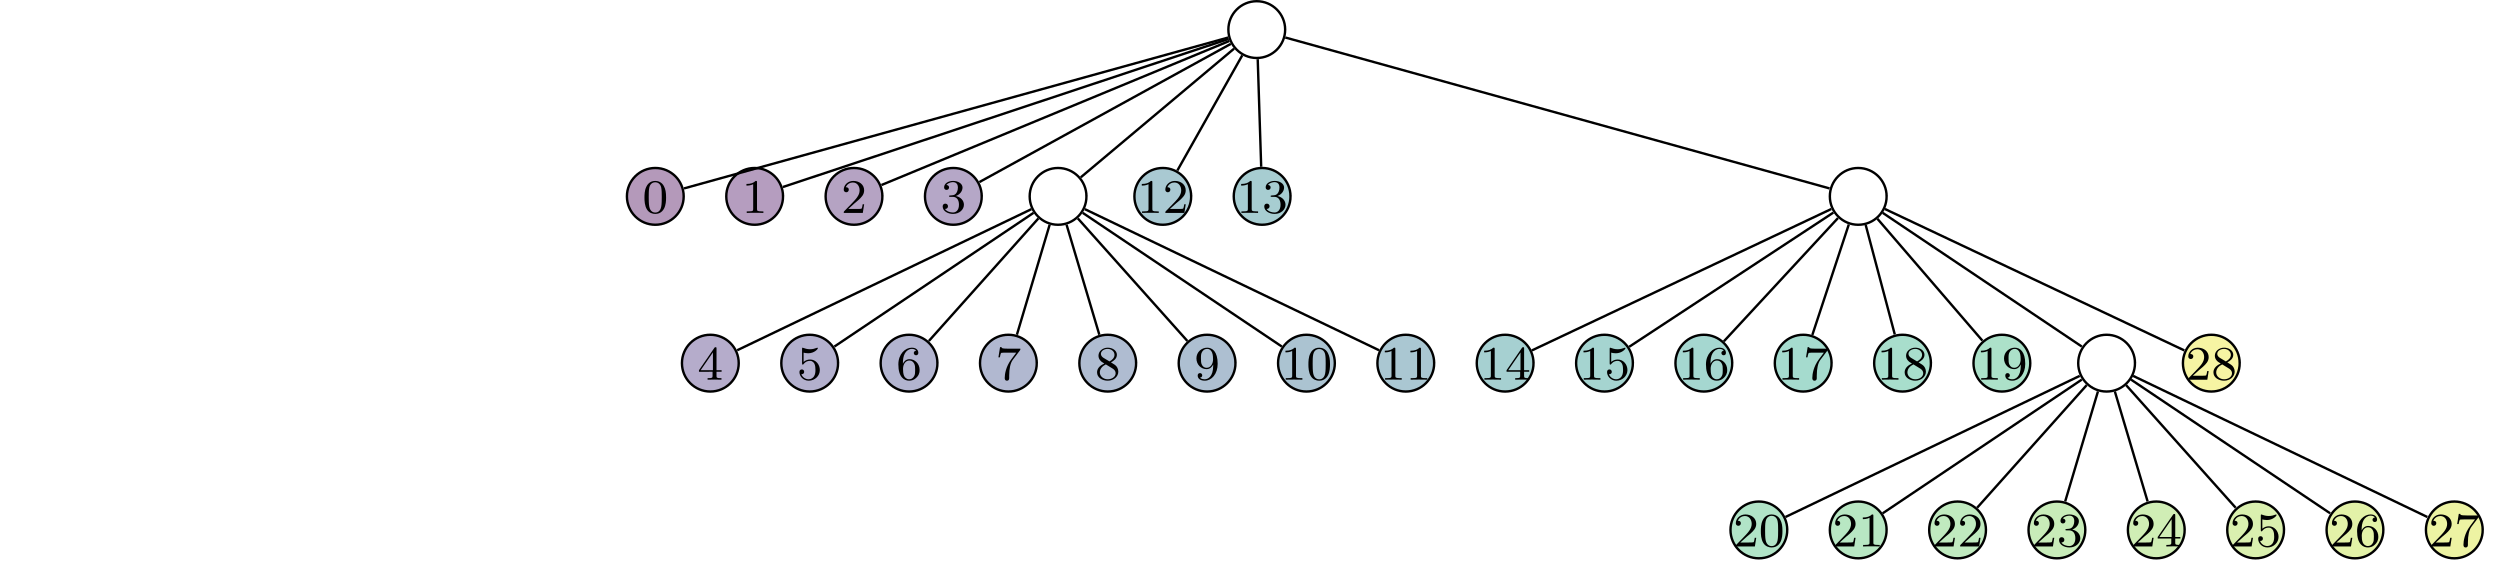 <?xml version="1.0" encoding="UTF-8" standalone="no"?>
<!-- Created with Inkscape (http://www.inkscape.org/) -->

<svg
   version="1.1"
   id="svg1"
   width="551.32"
   height="124.941"
   viewBox="0 0 551.32 124.941"
   xmlns="http://www.w3.org/2000/svg"
   xmlns:svg="http://www.w3.org/2000/svg">
  <defs
     id="defs1" />
  <g
     id="g1">
    <path
       id="path1"
       d="M 4.696,0 C 4.696,2.594 2.594,4.696 0,4.696 -2.594,4.696 -4.696,2.594 -4.696,0 c 0,-2.594 2.103,-4.696 4.696,-4.696 2.594,0 4.696,2.103 4.696,4.696 z"
       style="fill:none;stroke:#000000;stroke-width:0.399;stroke-linecap:butt;stroke-linejoin:miter;stroke-miterlimit:10;stroke-dasharray:none;stroke-opacity:1"
       transform="matrix(1.333,0,0,-1.333,277.152,6.527)" />
    <path
       id="path2"
       d="M 4.696,0 C 4.696,2.594 2.594,4.696 0,4.696 -2.594,4.696 -4.696,2.594 -4.696,0 c 0,-2.594 2.103,-4.696 4.696,-4.696 2.594,0 4.696,2.103 4.696,4.696 z"
       style="fill:#440154;fill-opacity:0.4;fill-rule:nonzero;stroke:#000000;stroke-width:0.399;stroke-linecap:butt;stroke-linejoin:miter;stroke-miterlimit:10;stroke-dasharray:none;stroke-opacity:1"
       transform="matrix(1.333,0,0,-1.333,144.513,43.305)" />
    <path
       id="path3"
       d="M 4.696,0 C 4.696,2.594 2.594,4.696 0,4.696 -2.594,4.696 -4.696,2.594 -4.696,0 c 0,-2.594 2.103,-4.696 4.696,-4.696 2.594,0 4.696,2.103 4.696,4.696 z"
       style="fill:#460c5f;fill-opacity:0.4;fill-rule:nonzero;stroke:#000000;stroke-width:0.399;stroke-linecap:butt;stroke-linejoin:miter;stroke-miterlimit:10;stroke-dasharray:none;stroke-opacity:1"
       transform="matrix(1.333,0,0,-1.333,166.423,43.305)" />
    <path
       id="path4"
       d="M 4.696,0 C 4.696,2.594 2.594,4.696 0,4.696 -2.594,4.696 -4.696,2.594 -4.696,0 c 0,-2.594 2.103,-4.696 4.696,-4.696 2.594,0 4.696,2.103 4.696,4.696 z"
       style="fill:#48196b;fill-opacity:0.4;fill-rule:nonzero;stroke:#000000;stroke-width:0.399;stroke-linecap:butt;stroke-linejoin:miter;stroke-miterlimit:10;stroke-dasharray:none;stroke-opacity:1"
       transform="matrix(1.333,0,0,-1.333,188.332,43.305)" />
    <path
       id="path5"
       d="M 4.696,0 C 4.696,2.594 2.594,4.696 0,4.696 -2.594,4.696 -4.696,2.594 -4.696,0 c 0,-2.594 2.103,-4.696 4.696,-4.696 2.594,0 4.696,2.103 4.696,4.696 z"
       style="fill:#472575;fill-opacity:0.4;fill-rule:nonzero;stroke:#000000;stroke-width:0.399;stroke-linecap:butt;stroke-linejoin:miter;stroke-miterlimit:10;stroke-dasharray:none;stroke-opacity:1"
       transform="matrix(1.333,0,0,-1.333,210.241,43.305)" />
    <path
       id="path6"
       d="M 4.696,0 C 4.696,2.594 2.594,4.696 0,4.696 -2.594,4.696 -4.696,2.594 -4.696,0 c 0,-2.594 2.103,-4.696 4.696,-4.696 2.594,0 4.696,2.103 4.696,4.696 z"
       style="fill:none;stroke:#000000;stroke-width:0.399;stroke-linecap:butt;stroke-linejoin:miter;stroke-miterlimit:10;stroke-dasharray:none;stroke-opacity:1"
       transform="matrix(1.333,0,0,-1.333,233.332,43.305)" />
    <path
       id="path7"
       d="M 4.696,0 C 4.696,2.594 2.594,4.696 0,4.696 -2.594,4.696 -4.696,2.594 -4.696,0 c 0,-2.594 2.103,-4.696 4.696,-4.696 2.594,0 4.696,2.103 4.696,4.696 z"
       style="fill:#46307d;fill-opacity:0.4;fill-rule:nonzero;stroke:#000000;stroke-width:0.399;stroke-linecap:butt;stroke-linejoin:miter;stroke-miterlimit:10;stroke-dasharray:none;stroke-opacity:1"
       transform="matrix(1.333,0,0,-1.333,156.649,80.085)" />
    <path
       id="path8"
       d="M 4.696,0 C 4.696,2.594 2.594,4.696 0,4.696 -2.594,4.696 -4.696,2.594 -4.696,0 c 0,-2.594 2.103,-4.696 4.696,-4.696 2.594,0 4.696,2.103 4.696,4.696 z"
       style="fill:#433b83;fill-opacity:0.4;fill-rule:nonzero;stroke:#000000;stroke-width:0.399;stroke-linecap:butt;stroke-linejoin:miter;stroke-miterlimit:10;stroke-dasharray:none;stroke-opacity:1"
       transform="matrix(1.333,0,0,-1.333,178.559,80.085)" />
    <path
       id="path9"
       d="M 4.696,0 C 4.696,2.594 2.594,4.696 0,4.696 -2.594,4.696 -4.696,2.594 -4.696,0 c 0,-2.594 2.103,-4.696 4.696,-4.696 2.594,0 4.696,2.103 4.696,4.696 z"
       style="fill:#404487;fill-opacity:0.4;fill-rule:nonzero;stroke:#000000;stroke-width:0.399;stroke-linecap:butt;stroke-linejoin:miter;stroke-miterlimit:10;stroke-dasharray:none;stroke-opacity:1"
       transform="matrix(1.333,0,0,-1.333,200.468,80.085)" />
    <path
       id="path10"
       d="M 4.696,0 C 4.696,2.594 2.594,4.696 0,4.696 -2.594,4.696 -4.696,2.594 -4.696,0 c 0,-2.594 2.103,-4.696 4.696,-4.696 2.594,0 4.696,2.103 4.696,4.696 z"
       style="fill:#3c4e8a;fill-opacity:0.4;fill-rule:nonzero;stroke:#000000;stroke-width:0.399;stroke-linecap:butt;stroke-linejoin:miter;stroke-miterlimit:10;stroke-dasharray:none;stroke-opacity:1"
       transform="matrix(1.333,0,0,-1.333,222.377,80.085)" />
    <path
       id="path11"
       d="M 4.696,0 C 4.696,2.594 2.594,4.696 0,4.696 -2.594,4.696 -4.696,2.594 -4.696,0 c 0,-2.594 2.103,-4.696 4.696,-4.696 2.594,0 4.696,2.103 4.696,4.696 z"
       style="fill:#37588c;fill-opacity:0.4;fill-rule:nonzero;stroke:#000000;stroke-width:0.399;stroke-linecap:butt;stroke-linejoin:miter;stroke-miterlimit:10;stroke-dasharray:none;stroke-opacity:1"
       transform="matrix(1.333,0,0,-1.333,244.287,80.085)" />
    <path
       id="path12"
       d="M 4.696,0 C 4.696,2.594 2.594,4.696 0,4.696 -2.594,4.696 -4.696,2.594 -4.696,0 c 0,-2.594 2.103,-4.696 4.696,-4.696 2.594,0 4.696,2.103 4.696,4.696 z"
       style="fill:#33618d;fill-opacity:0.4;fill-rule:nonzero;stroke:#000000;stroke-width:0.399;stroke-linecap:butt;stroke-linejoin:miter;stroke-miterlimit:10;stroke-dasharray:none;stroke-opacity:1"
       transform="matrix(1.333,0,0,-1.333,266.196,80.085)" />
    <path
       id="path13"
       d="M 4.696,0 C 4.696,2.594 2.594,4.696 0,4.696 -2.594,4.696 -4.696,2.594 -4.696,0 c 0,-2.594 2.103,-4.696 4.696,-4.696 2.594,0 4.696,2.103 4.696,4.696 z"
       style="fill:#2f6a8d;fill-opacity:0.4;fill-rule:nonzero;stroke:#000000;stroke-width:0.399;stroke-linecap:butt;stroke-linejoin:miter;stroke-miterlimit:10;stroke-dasharray:none;stroke-opacity:1"
       transform="matrix(1.333,0,0,-1.333,288.107,80.085)" />
    <path
       id="path14"
       d="M 4.696,0 C 4.696,2.594 2.594,4.696 0,4.696 -2.594,4.696 -4.696,2.594 -4.696,0 c 0,-2.594 2.103,-4.696 4.696,-4.696 2.594,0 4.696,2.103 4.696,4.696 z"
       style="fill:#2b738e;fill-opacity:0.4;fill-rule:nonzero;stroke:#000000;stroke-width:0.399;stroke-linecap:butt;stroke-linejoin:miter;stroke-miterlimit:10;stroke-dasharray:none;stroke-opacity:1"
       transform="matrix(1.333,0,0,-1.333,310.016,80.085)" />
    <path
       id="path15"
       d="M 4.696,0 C 4.696,2.594 2.594,4.696 0,4.696 -2.594,4.696 -4.696,2.594 -4.696,0 c 0,-2.594 2.103,-4.696 4.696,-4.696 2.594,0 4.696,2.103 4.696,4.696 z"
       style="fill:#287a8e;fill-opacity:0.4;fill-rule:nonzero;stroke:#000000;stroke-width:0.399;stroke-linecap:butt;stroke-linejoin:miter;stroke-miterlimit:10;stroke-dasharray:none;stroke-opacity:1"
       transform="matrix(1.333,0,0,-1.333,256.427,43.305)" />
    <path
       id="path16"
       d="M 4.696,0 C 4.696,2.594 2.594,4.696 0,4.696 -2.594,4.696 -4.696,2.594 -4.696,0 c 0,-2.594 2.103,-4.696 4.696,-4.696 2.594,0 4.696,2.103 4.696,4.696 z"
       style="fill:#25838d;fill-opacity:0.4;fill-rule:nonzero;stroke:#000000;stroke-width:0.399;stroke-linecap:butt;stroke-linejoin:miter;stroke-miterlimit:10;stroke-dasharray:none;stroke-opacity:1"
       transform="matrix(1.333,0,0,-1.333,278.336,43.305)" />
    <path
       id="path17"
       d="M 4.696,0 C 4.696,2.594 2.594,4.696 0,4.696 -2.594,4.696 -4.696,2.594 -4.696,0 c 0,-2.594 2.103,-4.696 4.696,-4.696 2.594,0 4.696,2.103 4.696,4.696 z"
       style="fill:none;stroke:#000000;stroke-width:0.399;stroke-linecap:butt;stroke-linejoin:miter;stroke-miterlimit:10;stroke-dasharray:none;stroke-opacity:1"
       transform="matrix(1.333,0,0,-1.333,409.792,43.305)" />
    <path
       id="path18"
       d="M 4.696,0 C 4.696,2.594 2.594,4.696 0,4.696 -2.594,4.696 -4.696,2.594 -4.696,0 c 0,-2.594 2.103,-4.696 4.696,-4.696 2.594,0 4.696,2.103 4.696,4.696 z"
       style="fill:#228b8d;fill-opacity:0.4;fill-rule:nonzero;stroke:#000000;stroke-width:0.399;stroke-linecap:butt;stroke-linejoin:miter;stroke-miterlimit:10;stroke-dasharray:none;stroke-opacity:1"
       transform="matrix(1.333,0,0,-1.333,331.925,80.085)" />
    <path
       id="path19"
       d="M 4.696,0 C 4.696,2.594 2.594,4.696 0,4.696 -2.594,4.696 -4.696,2.594 -4.696,0 c 0,-2.594 2.103,-4.696 4.696,-4.696 2.594,0 4.696,2.103 4.696,4.696 z"
       style="fill:#1f948b;fill-opacity:0.4;fill-rule:nonzero;stroke:#000000;stroke-width:0.399;stroke-linecap:butt;stroke-linejoin:miter;stroke-miterlimit:10;stroke-dasharray:none;stroke-opacity:1"
       transform="matrix(1.333,0,0,-1.333,353.835,80.085)" />
    <path
       id="path20"
       d="M 4.696,0 C 4.696,2.594 2.594,4.696 0,4.696 -2.594,4.696 -4.696,2.594 -4.696,0 c 0,-2.594 2.103,-4.696 4.696,-4.696 2.594,0 4.696,2.103 4.696,4.696 z"
       style="fill:#1e9c89;fill-opacity:0.4;fill-rule:nonzero;stroke:#000000;stroke-width:0.399;stroke-linecap:butt;stroke-linejoin:miter;stroke-miterlimit:10;stroke-dasharray:none;stroke-opacity:1"
       transform="matrix(1.333,0,0,-1.333,375.744,80.085)" />
    <path
       id="path21"
       d="M 4.696,0 C 4.696,2.594 2.594,4.696 0,4.696 -2.594,4.696 -4.696,2.594 -4.696,0 c 0,-2.594 2.103,-4.696 4.696,-4.696 2.594,0 4.696,2.103 4.696,4.696 z"
       style="fill:#20a585;fill-opacity:0.4;fill-rule:nonzero;stroke:#000000;stroke-width:0.399;stroke-linecap:butt;stroke-linejoin:miter;stroke-miterlimit:10;stroke-dasharray:none;stroke-opacity:1"
       transform="matrix(1.333,0,0,-1.333,397.653,80.085)" />
    <path
       id="path22"
       d="M 4.696,0 C 4.696,2.594 2.594,4.696 0,4.696 -2.594,4.696 -4.696,2.594 -4.696,0 c 0,-2.594 2.103,-4.696 4.696,-4.696 2.594,0 4.696,2.103 4.696,4.696 z"
       style="fill:#26ac81;fill-opacity:0.4;fill-rule:nonzero;stroke:#000000;stroke-width:0.399;stroke-linecap:butt;stroke-linejoin:miter;stroke-miterlimit:10;stroke-dasharray:none;stroke-opacity:1"
       transform="matrix(1.333,0,0,-1.333,419.563,80.085)" />
    <path
       id="path23"
       d="M 4.696,0 C 4.696,2.594 2.594,4.696 0,4.696 -2.594,4.696 -4.696,2.594 -4.696,0 c 0,-2.594 2.103,-4.696 4.696,-4.696 2.594,0 4.696,2.103 4.696,4.696 z"
       style="fill:#30b47a;fill-opacity:0.4;fill-rule:nonzero;stroke:#000000;stroke-width:0.399;stroke-linecap:butt;stroke-linejoin:miter;stroke-miterlimit:10;stroke-dasharray:none;stroke-opacity:1"
       transform="matrix(1.333,0,0,-1.333,441.472,80.085)" />
    <path
       id="path24"
       d="M 4.696,0 C 4.696,2.594 2.594,4.696 0,4.696 -2.594,4.696 -4.696,2.594 -4.696,0 c 0,-2.594 2.103,-4.696 4.696,-4.696 2.594,0 4.696,2.103 4.696,4.696 z"
       style="fill:none;stroke:#000000;stroke-width:0.399;stroke-linecap:butt;stroke-linejoin:miter;stroke-miterlimit:10;stroke-dasharray:none;stroke-opacity:1"
       transform="matrix(1.333,0,0,-1.333,464.564,80.085)" />
    <path
       id="path25"
       d="M 4.696,0 C 4.696,2.594 2.594,4.696 0,4.696 -2.594,4.696 -4.696,2.594 -4.696,0 c 0,-2.594 2.103,-4.696 4.696,-4.696 2.594,0 4.696,2.103 4.696,4.696 z"
       style="fill:#3ebc73;fill-opacity:0.4;fill-rule:nonzero;stroke:#000000;stroke-width:0.399;stroke-linecap:butt;stroke-linejoin:miter;stroke-miterlimit:10;stroke-dasharray:none;stroke-opacity:1"
       transform="matrix(1.333,0,0,-1.333,387.88,116.864)" />
    <path
       id="path26"
       d="M 4.696,0 C 4.696,2.594 2.594,4.696 0,4.696 -2.594,4.696 -4.696,2.594 -4.696,0 c 0,-2.594 2.103,-4.696 4.696,-4.696 2.594,0 4.696,2.103 4.696,4.696 z"
       style="fill:#4fc369;fill-opacity:0.4;fill-rule:nonzero;stroke:#000000;stroke-width:0.399;stroke-linecap:butt;stroke-linejoin:miter;stroke-miterlimit:10;stroke-dasharray:none;stroke-opacity:1"
       transform="matrix(1.333,0,0,-1.333,409.789,116.864)" />
    <path
       id="path27"
       d="M 4.696,0 C 4.696,2.594 2.594,4.696 0,4.696 -2.594,4.696 -4.696,2.594 -4.696,0 c 0,-2.594 2.103,-4.696 4.696,-4.696 2.594,0 4.696,2.103 4.696,4.696 z"
       style="fill:#62ca5f;fill-opacity:0.4;fill-rule:nonzero;stroke:#000000;stroke-width:0.399;stroke-linecap:butt;stroke-linejoin:miter;stroke-miterlimit:10;stroke-dasharray:none;stroke-opacity:1"
       transform="matrix(1.333,0,0,-1.333,431.699,116.864)" />
    <path
       id="path28"
       d="M 4.696,0 C 4.696,2.594 2.594,4.696 0,4.696 -2.594,4.696 -4.696,2.594 -4.696,0 c 0,-2.594 2.103,-4.696 4.696,-4.696 2.594,0 4.696,2.103 4.696,4.696 z"
       style="fill:#77d052;fill-opacity:0.4;fill-rule:nonzero;stroke:#000000;stroke-width:0.399;stroke-linecap:butt;stroke-linejoin:miter;stroke-miterlimit:10;stroke-dasharray:none;stroke-opacity:1"
       transform="matrix(1.333,0,0,-1.333,453.608,116.864)" />
    <path
       id="path29"
       d="M 4.696,0 C 4.696,2.594 2.594,4.696 0,4.696 -2.594,4.696 -4.696,2.594 -4.696,0 c 0,-2.594 2.103,-4.696 4.696,-4.696 2.594,0 4.696,2.103 4.696,4.696 z"
       style="fill:#8bd546;fill-opacity:0.4;fill-rule:nonzero;stroke:#000000;stroke-width:0.399;stroke-linecap:butt;stroke-linejoin:miter;stroke-miterlimit:10;stroke-dasharray:none;stroke-opacity:1"
       transform="matrix(1.333,0,0,-1.333,475.519,116.864)" />
    <path
       id="path30"
       d="M 4.696,0 C 4.696,2.594 2.594,4.696 0,4.696 -2.594,4.696 -4.696,2.594 -4.696,0 c 0,-2.594 2.103,-4.696 4.696,-4.696 2.594,0 4.696,2.103 4.696,4.696 z"
       style="fill:#a2da37;fill-opacity:0.4;fill-rule:nonzero;stroke:#000000;stroke-width:0.399;stroke-linecap:butt;stroke-linejoin:miter;stroke-miterlimit:10;stroke-dasharray:none;stroke-opacity:1"
       transform="matrix(1.333,0,0,-1.333,497.428,116.864)" />
    <path
       id="path31"
       d="M 4.696,0 C 4.696,2.594 2.594,4.696 0,4.696 -2.594,4.696 -4.696,2.594 -4.696,0 c 0,-2.594 2.103,-4.696 4.696,-4.696 2.594,0 4.696,2.103 4.696,4.696 z"
       style="fill:#bade27;fill-opacity:0.4;fill-rule:nonzero;stroke:#000000;stroke-width:0.399;stroke-linecap:butt;stroke-linejoin:miter;stroke-miterlimit:10;stroke-dasharray:none;stroke-opacity:1"
       transform="matrix(1.333,0,0,-1.333,519.337,116.864)" />
    <path
       id="path32"
       d="M 4.696,0 C 4.696,2.594 2.594,4.696 0,4.696 -2.594,4.696 -4.696,2.594 -4.696,0 c 0,-2.594 2.103,-4.696 4.696,-4.696 2.594,0 4.696,2.103 4.696,4.696 z"
       style="fill:#d2e11b;fill-opacity:0.4;fill-rule:nonzero;stroke:#000000;stroke-width:0.399;stroke-linecap:butt;stroke-linejoin:miter;stroke-miterlimit:10;stroke-dasharray:none;stroke-opacity:1"
       transform="matrix(1.333,0,0,-1.333,541.247,116.864)" />
    <path
       id="path33"
       d="M 4.696,0 C 4.696,2.594 2.594,4.696 0,4.696 -2.594,4.696 -4.696,2.594 -4.696,0 c 0,-2.594 2.103,-4.696 4.696,-4.696 2.594,0 4.696,2.103 4.696,4.696 z"
       style="fill:#e9e419;fill-opacity:0.4;fill-rule:nonzero;stroke:#000000;stroke-width:0.399;stroke-linecap:butt;stroke-linejoin:miter;stroke-miterlimit:10;stroke-dasharray:none;stroke-opacity:1"
       transform="matrix(1.333,0,0,-1.333,487.657,80.085)" />
    <path
       id="path34"
       d="M -4.717,-1.308 -94.763,-26.277"
       style="fill:none;stroke:#000000;stroke-width:0.399;stroke-linecap:butt;stroke-linejoin:miter;stroke-miterlimit:10;stroke-dasharray:none;stroke-opacity:1"
       transform="matrix(1.333,0,0,-1.333,277.152,6.527)" />
    <path
       id="path35"
       d="M -4.646,-1.543 -78.403,-26.042"
       style="fill:none;stroke:#000000;stroke-width:0.399;stroke-linecap:butt;stroke-linejoin:miter;stroke-miterlimit:10;stroke-dasharray:none;stroke-opacity:1"
       transform="matrix(1.333,0,0,-1.333,277.152,6.527)" />
    <path
       id="path36"
       d="M -4.523,-1.873 -62.093,-25.712"
       style="fill:none;stroke:#000000;stroke-width:0.399;stroke-linecap:butt;stroke-linejoin:miter;stroke-miterlimit:10;stroke-dasharray:none;stroke-opacity:1"
       transform="matrix(1.333,0,0,-1.333,277.152,6.527)" />
    <path
       id="path37"
       d="M -4.29,-2.358 -45.894,-25.227"
       style="fill:none;stroke:#000000;stroke-width:0.399;stroke-linecap:butt;stroke-linejoin:miter;stroke-miterlimit:10;stroke-dasharray:none;stroke-opacity:1"
       transform="matrix(1.333,0,0,-1.333,277.152,6.527)" />
    <path
       id="path38"
       d="M -3.75,-3.147 -29.115,-24.437"
       style="fill:none;stroke:#000000;stroke-width:0.399;stroke-linecap:butt;stroke-linejoin:miter;stroke-miterlimit:10;stroke-dasharray:none;stroke-opacity:1"
       transform="matrix(1.333,0,0,-1.333,277.152,6.527)" />
    <path
       id="path39"
       d="M -37.279,-29.702 -85.964,-53.052"
       style="fill:none;stroke:#000000;stroke-width:0.399;stroke-linecap:butt;stroke-linejoin:miter;stroke-miterlimit:10;stroke-dasharray:none;stroke-opacity:1"
       transform="matrix(1.333,0,0,-1.333,277.152,6.527)" />
    <path
       id="path40"
       d="M -36.929,-30.314 -69.882,-52.44"
       style="fill:none;stroke:#000000;stroke-width:0.399;stroke-linecap:butt;stroke-linejoin:miter;stroke-miterlimit:10;stroke-dasharray:none;stroke-opacity:1"
       transform="matrix(1.333,0,0,-1.333,277.152,6.527)" />
    <path
       id="path41"
       d="M -36.127,-31.235 -54.252,-51.519"
       style="fill:none;stroke:#000000;stroke-width:0.399;stroke-linecap:butt;stroke-linejoin:miter;stroke-miterlimit:10;stroke-dasharray:none;stroke-opacity:1"
       transform="matrix(1.333,0,0,-1.333,277.152,6.527)" />
    <path
       id="path42"
       d="m -34.262,-32.276 -5.421,-18.201"
       style="fill:none;stroke:#000000;stroke-width:0.399;stroke-linecap:butt;stroke-linejoin:miter;stroke-miterlimit:10;stroke-dasharray:none;stroke-opacity:1"
       transform="matrix(1.333,0,0,-1.333,277.152,6.527)" />
    <path
       id="path43"
       d="m -31.468,-32.276 5.421,-18.201"
       style="fill:none;stroke:#000000;stroke-width:0.399;stroke-linecap:butt;stroke-linejoin:miter;stroke-miterlimit:10;stroke-dasharray:none;stroke-opacity:1"
       transform="matrix(1.333,0,0,-1.333,277.152,6.527)" />
    <path
       id="path44"
       d="M -29.603,-31.235 -11.479,-51.519"
       style="fill:none;stroke:#000000;stroke-width:0.399;stroke-linecap:butt;stroke-linejoin:miter;stroke-miterlimit:10;stroke-dasharray:none;stroke-opacity:1"
       transform="matrix(1.333,0,0,-1.333,277.152,6.527)" />
    <path
       id="path45"
       d="M -28.801,-30.314 4.151,-52.44"
       style="fill:none;stroke:#000000;stroke-width:0.399;stroke-linecap:butt;stroke-linejoin:miter;stroke-miterlimit:10;stroke-dasharray:none;stroke-opacity:1"
       transform="matrix(1.333,0,0,-1.333,277.152,6.527)" />
    <path
       id="path46"
       d="M -28.451,-29.702 20.234,-53.052"
       style="fill:none;stroke:#000000;stroke-width:0.399;stroke-linecap:butt;stroke-linejoin:miter;stroke-miterlimit:10;stroke-dasharray:none;stroke-opacity:1"
       transform="matrix(1.333,0,0,-1.333,277.152,6.527)" />
    <path
       id="path47"
       d="M -2.403,-4.265 -13.141,-23.32"
       style="fill:none;stroke:#000000;stroke-width:0.399;stroke-linecap:butt;stroke-linejoin:miter;stroke-miterlimit:10;stroke-dasharray:none;stroke-opacity:1"
       transform="matrix(1.333,0,0,-1.333,277.152,6.527)" />
    <path
       id="path48"
       d="M 0.157,-4.893 0.731,-22.692"
       style="fill:none;stroke:#000000;stroke-width:0.399;stroke-linecap:butt;stroke-linejoin:miter;stroke-miterlimit:10;stroke-dasharray:none;stroke-opacity:1"
       transform="matrix(1.333,0,0,-1.333,277.152,6.527)" />
    <path
       id="path49"
       d="M 4.717,-1.308 94.763,-26.277"
       style="fill:none;stroke:#000000;stroke-width:0.399;stroke-linecap:butt;stroke-linejoin:miter;stroke-miterlimit:10;stroke-dasharray:none;stroke-opacity:1"
       transform="matrix(1.333,0,0,-1.333,277.152,6.527)" />
    <path
       id="path50"
       d="M 95.054,-29.675 45.506,-53.079"
       style="fill:none;stroke:#000000;stroke-width:0.399;stroke-linecap:butt;stroke-linejoin:miter;stroke-miterlimit:10;stroke-dasharray:none;stroke-opacity:1"
       transform="matrix(1.333,0,0,-1.333,277.152,6.527)" />
    <path
       id="path51"
       d="M 95.39,-30.273 61.603,-52.481"
       style="fill:none;stroke:#000000;stroke-width:0.399;stroke-linecap:butt;stroke-linejoin:miter;stroke-miterlimit:10;stroke-dasharray:none;stroke-opacity:1"
       transform="matrix(1.333,0,0,-1.333,277.152,6.527)" />
    <path
       id="path52"
       d="M 96.155,-31.177 77.27,-51.577"
       style="fill:none;stroke:#000000;stroke-width:0.399;stroke-linecap:butt;stroke-linejoin:miter;stroke-miterlimit:10;stroke-dasharray:none;stroke-opacity:1"
       transform="matrix(1.333,0,0,-1.333,277.152,6.527)" />
    <path
       id="path53"
       d="M 97.947,-32.233 91.911,-50.521"
       style="fill:none;stroke:#000000;stroke-width:0.399;stroke-linecap:butt;stroke-linejoin:miter;stroke-miterlimit:10;stroke-dasharray:none;stroke-opacity:1"
       transform="matrix(1.333,0,0,-1.333,277.152,6.527)" />
    <path
       id="path54"
       d="m 100.738,-32.316 4.815,-18.122"
       style="fill:none;stroke:#000000;stroke-width:0.399;stroke-linecap:butt;stroke-linejoin:miter;stroke-miterlimit:10;stroke-dasharray:none;stroke-opacity:1"
       transform="matrix(1.333,0,0,-1.333,277.152,6.527)" />
    <path
       id="path55"
       d="M 102.676,-31.294 120.047,-51.46"
       style="fill:none;stroke:#000000;stroke-width:0.399;stroke-linecap:butt;stroke-linejoin:miter;stroke-miterlimit:10;stroke-dasharray:none;stroke-opacity:1"
       transform="matrix(1.333,0,0,-1.333,277.152,6.527)" />
    <path
       id="path56"
       d="m 103.545,-30.314 32.951,-22.127"
       style="fill:none;stroke:#000000;stroke-width:0.399;stroke-linecap:butt;stroke-linejoin:miter;stroke-miterlimit:10;stroke-dasharray:none;stroke-opacity:1"
       transform="matrix(1.333,0,0,-1.333,277.152,6.527)" />
    <path
       id="path57"
       d="M 136.146,-57.286 87.461,-80.637"
       style="fill:none;stroke:#000000;stroke-width:0.399;stroke-linecap:butt;stroke-linejoin:miter;stroke-miterlimit:10;stroke-dasharray:none;stroke-opacity:1"
       transform="matrix(1.333,0,0,-1.333,277.152,6.527)" />
    <path
       id="path58"
       d="M 136.496,-57.898 103.544,-80.025"
       style="fill:none;stroke:#000000;stroke-width:0.399;stroke-linecap:butt;stroke-linejoin:miter;stroke-miterlimit:10;stroke-dasharray:none;stroke-opacity:1"
       transform="matrix(1.333,0,0,-1.333,277.152,6.527)" />
    <path
       id="path59"
       d="M 137.298,-58.82 119.174,-79.104"
       style="fill:none;stroke:#000000;stroke-width:0.399;stroke-linecap:butt;stroke-linejoin:miter;stroke-miterlimit:10;stroke-dasharray:none;stroke-opacity:1"
       transform="matrix(1.333,0,0,-1.333,277.152,6.527)" />
    <path
       id="path60"
       d="m 139.163,-59.861 -5.421,-18.201"
       style="fill:none;stroke:#000000;stroke-width:0.399;stroke-linecap:butt;stroke-linejoin:miter;stroke-miterlimit:10;stroke-dasharray:none;stroke-opacity:1"
       transform="matrix(1.333,0,0,-1.333,277.152,6.527)" />
    <path
       id="path61"
       d="m 141.958,-59.861 5.421,-18.201"
       style="fill:none;stroke:#000000;stroke-width:0.399;stroke-linecap:butt;stroke-linejoin:miter;stroke-miterlimit:10;stroke-dasharray:none;stroke-opacity:1"
       transform="matrix(1.333,0,0,-1.333,277.152,6.527)" />
    <path
       id="path62"
       d="M 143.822,-58.82 161.947,-79.104"
       style="fill:none;stroke:#000000;stroke-width:0.399;stroke-linecap:butt;stroke-linejoin:miter;stroke-miterlimit:10;stroke-dasharray:none;stroke-opacity:1"
       transform="matrix(1.333,0,0,-1.333,277.152,6.527)" />
    <path
       id="path63"
       d="M 144.624,-57.898 177.577,-80.025"
       style="fill:none;stroke:#000000;stroke-width:0.399;stroke-linecap:butt;stroke-linejoin:miter;stroke-miterlimit:10;stroke-dasharray:none;stroke-opacity:1"
       transform="matrix(1.333,0,0,-1.333,277.152,6.527)" />
    <path
       id="path64"
       d="m 144.974,-57.286 48.685,-23.351"
       style="fill:none;stroke:#000000;stroke-width:0.399;stroke-linecap:butt;stroke-linejoin:miter;stroke-miterlimit:10;stroke-dasharray:none;stroke-opacity:1"
       transform="matrix(1.333,0,0,-1.333,277.152,6.527)" />
    <path
       id="path65"
       d="m 103.907,-29.675 49.548,-23.403"
       style="fill:none;stroke:#000000;stroke-width:0.399;stroke-linecap:butt;stroke-linejoin:miter;stroke-miterlimit:10;stroke-dasharray:none;stroke-opacity:1"
       transform="matrix(1.333,0,0,-1.333,277.152,6.527)" />
    <path
       id="path66"
       d="m 3.901,-2.542 c 0,-0.855 -0.094,-1.371 -0.352,-1.875 C 3.198,-5.12 2.553,-5.296 2.108,-5.296 c -0.996,0 -1.371,0.75 -1.477,0.973 -0.293,0.574 -0.305,1.371 -0.305,1.781 0,0.527 0.023,1.336 0.41,1.969 C 1.1,0.012 1.686,0.165 2.108,0.165 c 0.387,0 1.066,-0.117 1.465,-0.902 0.293,-0.574 0.328,-1.289 0.328,-1.805 z M 2.108,-0.058 c -0.27,0 -0.82,-0.129 -0.984,-0.961 -0.094,-0.457 -0.094,-1.207 -0.094,-1.617 0,-0.551 0,-1.113 0.094,-1.547 0.164,-0.809 0.785,-0.891 0.984,-0.891 0.27,0 0.82,0.129 0.984,0.855 0.094,0.445 0.094,1.043 0.094,1.582 0,0.469 0,1.184 -0.094,1.629 C 2.928,-0.163 2.378,-0.058 2.108,-0.058 Z m 0,0"
       style="fill:#000000;fill-opacity:1;fill-rule:nonzero;stroke:none"
       aria-label="0"
       transform="matrix(1.333,0,0,1.333,141.689,46.956)" />
    <path
       id="path67"
       d="m 2.507,-5.073 c 0,-0.223 -0.023,-0.223 -0.234,-0.223 -0.328,0.316 -0.75,0.504 -1.512,0.504 v 0.27 c 0.223,0 0.645,0 1.113,-0.223 v 4.09 c 0,0.293 -0.023,0.398 -0.785,0.398 H 0.808 V 7.734375e-4 C 1.136,-0.023 1.827,-0.023 2.179,-0.023 c 0.363,0 1.055,0 1.383,0.023 V -0.257 h -0.281 c -0.75,0 -0.773,-0.105 -0.773,-0.398 z m 0,0"
       style="fill:#000000;fill-opacity:1;fill-rule:nonzero;stroke:none"
       aria-label="1"
       transform="matrix(1.333,0,0,1.333,163.599,46.956)" />
    <path
       id="path68"
       d="m 2.249,-1.628 c 0.129,-0.117 0.457,-0.375 0.586,-0.492 0.492,-0.457 0.961,-0.891 0.961,-1.617 0,-0.949 -0.797,-1.559 -1.793,-1.559 -0.949,0 -1.582,0.727 -1.582,1.43 0,0.398 0.316,0.445 0.422,0.445 0.164,0 0.41,-0.117 0.41,-0.422 0,-0.41 -0.398,-0.41 -0.492,-0.41 0.234,-0.586 0.773,-0.785 1.16,-0.785 0.738,0 1.125,0.633 1.125,1.301 0,0.832 -0.586,1.43 -1.523,2.402 l -1.008,1.031 c -0.094,0.094 -0.094,0.105 -0.094,0.305 H 3.573 L 3.796,-1.429 H 3.55 c -0.023,0.164 -0.082,0.563 -0.176,0.715 -0.047,0.059 -0.656,0.059 -0.785,0.059 H 1.171 Z m 0,0"
       style="fill:#000000;fill-opacity:1;fill-rule:nonzero;stroke:none"
       aria-label="2"
       transform="matrix(1.333,0,0,1.333,185.509,46.956)" />
    <path
       id="path69"
       d="m 2.015,-2.659 c 0.633,0 1.031,0.457 1.031,1.301 0,0.996 -0.574,1.289 -0.996,1.289 -0.434,0 -1.031,-0.164 -1.312,-0.586 0.293,0 0.492,-0.176 0.492,-0.445 0,-0.258 -0.188,-0.434 -0.445,-0.434 -0.211,0 -0.434,0.129 -0.434,0.457 0,0.75 0.809,1.242 1.723,1.242 1.055,0 1.793,-0.727 1.793,-1.523 0,-0.668 -0.516,-1.266 -1.336,-1.441 0.633,-0.223 1.102,-0.773 1.102,-1.406 0,-0.633 -0.715,-1.09 -1.547,-1.09 -0.855,0 -1.5,0.457 -1.5,1.066 0,0.293 0.199,0.422 0.41,0.422 0.246,0 0.41,-0.176 0.41,-0.41 0,-0.293 -0.258,-0.398 -0.434,-0.41 0.34,-0.434 0.949,-0.469 1.09,-0.469 0.211,0 0.809,0.07 0.809,0.891 0,0.562 -0.223,0.891 -0.34,1.02 -0.234,0.246 -0.422,0.258 -0.902,0.293 -0.152,0.012 -0.223,0.023 -0.223,0.117 0,0.117 0.07,0.117 0.211,0.117 z m 0,0"
       style="fill:#000000;fill-opacity:1;fill-rule:nonzero;stroke:none"
       aria-label="3"
       transform="matrix(1.333,0,0,1.333,207.419,46.956)" />
    <path
       id="path70"
       d="m 3.142,-5.156 c 0,-0.164 0,-0.223 -0.164,-0.223 -0.105,0 -0.117,0.012 -0.199,0.117 l -2.543,3.691 v 0.258 H 2.485 V -0.645 c 0,0.293 -0.023,0.387 -0.633,0.387 h -0.188 v 0.258 c 0.68,-0.023 0.691,-0.023 1.148,-0.023 0.457,0 0.469,0 1.148,0.023 v -0.258 h -0.188 c -0.609,0 -0.633,-0.094 -0.633,-0.387 v -0.668 h 0.844 v -0.258 h -0.844 z m -0.598,0.645 v 2.941 H 0.517 Z m 0,0"
       style="fill:#000000;fill-opacity:1;fill-rule:nonzero;stroke:none"
       aria-label="4"
       transform="matrix(1.333,0,0,1.333,153.827,83.735)" />
    <path
       id="path71"
       d="m 1.112,-4.477 c 0.105,0.035 0.422,0.105 0.762,0.105 0.996,0 1.594,-0.691 1.594,-0.82 0,-0.082 -0.047,-0.105 -0.094,-0.105 -0.012,0 -0.023,0 -0.105,0.035 C 2.964,-5.145 2.6,-5.039 2.167,-5.039 c -0.469,0 -0.855,-0.129 -1.113,-0.223 -0.07,-0.035 -0.094,-0.035 -0.094,-0.035 -0.105,0 -0.105,0.082 -0.105,0.234 v 2.332 c 0,0.141 0,0.234 0.129,0.234 0.059,0 0.082,-0.035 0.129,-0.094 0.094,-0.117 0.398,-0.527 1.066,-0.527 0.445,0 0.668,0.363 0.738,0.516 0.129,0.293 0.152,0.656 0.152,0.973 0,0.293 -0.012,0.715 -0.234,1.066 -0.152,0.246 -0.469,0.492 -0.891,0.492 -0.516,0 -1.031,-0.328 -1.207,-0.844 0.023,0 0.07,0 0.07,0 0.223,0 0.398,-0.141 0.398,-0.387 0,-0.293 -0.223,-0.398 -0.387,-0.398 -0.141,0 -0.398,0.082 -0.398,0.422 0,0.715 0.621,1.441 1.535,1.441 0.996,0 1.84,-0.773 1.84,-1.758 0,-0.926 -0.668,-1.746 -1.605,-1.746 -0.398,0 -0.773,0.129 -1.078,0.398 z m 0,0"
       style="fill:#000000;fill-opacity:1;fill-rule:nonzero;stroke:none"
       aria-label="5"
       transform="matrix(1.333,0,0,1.333,175.736,83.735)" />
    <path
       id="path72"
       d="m 1.101,-2.637 c 0,-0.668 0.059,-1.242 0.34,-1.734 0.234,-0.398 0.645,-0.727 1.148,-0.727 0.164,0 0.527,0.035 0.715,0.305 -0.363,0.023 -0.398,0.293 -0.398,0.375 0,0.246 0.188,0.375 0.375,0.375 0.141,0 0.375,-0.082 0.375,-0.387 0,-0.48 -0.352,-0.867 -1.078,-0.867 -1.102,0 -2.227,1.055 -2.227,2.766 0,2.168 1.008,2.695 1.781,2.695 0.375,0 0.797,-0.105 1.148,-0.445 C 3.597,-0.586 3.867,-0.926 3.867,-1.617 c 0,-1.043 -0.785,-1.781 -1.664,-1.781 -0.574,0 -0.926,0.375 -1.102,0.762 z m 1.031,2.566 c -0.422,0 -0.691,-0.293 -0.809,-0.516 C 1.136,-0.949 1.124,-1.488 1.124,-1.793 c 0,-0.785 0.434,-1.383 1.043,-1.383 0.398,0 0.633,0.211 0.785,0.492 0.176,0.293 0.176,0.656 0.176,1.055 0,0.41 0,0.762 -0.164,1.043 -0.211,0.375 -0.492,0.516 -0.832,0.516 z m 0,0"
       style="fill:#000000;fill-opacity:1;fill-rule:nonzero;stroke:none"
       aria-label="6"
       transform="matrix(1.333,0,0,1.333,197.645,83.735)" />
    <path
       id="path73"
       d="m 4.031,-4.852 c 0.07,-0.094 0.07,-0.105 0.07,-0.281 H 2.074 c -0.199,0 -0.445,-0.012 -0.645,-0.023 -0.41,-0.035 -0.422,-0.105 -0.445,-0.234 H 0.738 l -0.27,1.688 h 0.246 c 0.023,-0.117 0.105,-0.668 0.223,-0.738 0.082,-0.035 0.68,-0.035 0.797,-0.035 h 1.688 L 2.602,-3.375 c -0.902,1.207 -1.09,2.461 -1.09,3.094 0,0.082 0,0.445 0.363,0.445 0.375,0 0.375,-0.352 0.375,-0.445 V -0.668 c 0,-1.148 0.199,-2.086 0.586,-2.602 z m 0,0"
       style="fill:#000000;fill-opacity:1;fill-rule:nonzero;stroke:none"
       aria-label="7"
       transform="matrix(1.333,0,0,1.333,219.555,83.735)" />
    <path
       id="path74"
       d="m 2.649,-2.871 c 0.445,-0.223 0.984,-0.621 0.984,-1.242 0,-0.75 -0.773,-1.184 -1.512,-1.184 -0.844,0 -1.535,0.574 -1.535,1.324 0,0.305 0.105,0.574 0.305,0.797 C 1.032,-3 1.055,-2.989 1.559,-2.672 0.563,-2.239 0.352,-1.653 0.352,-1.207 c 0,0.867 0.879,1.371 1.758,1.371 0.973,0 1.758,-0.656 1.758,-1.5 0,-0.504 -0.27,-0.844 -0.398,-0.973 -0.129,-0.129 -0.141,-0.141 -0.82,-0.562 z m -1.242,-0.75 c -0.223,-0.141 -0.422,-0.375 -0.422,-0.645 0,-0.504 0.551,-0.832 1.125,-0.832 0.621,0 1.125,0.434 1.125,0.984 0,0.469 -0.363,0.855 -0.832,1.09 z m 0.398,1.09 c 0.023,0.012 0.938,0.574 1.066,0.656 0.129,0.07 0.551,0.328 0.551,0.809 0,0.609 -0.645,0.996 -1.301,0.996 -0.715,0 -1.313,-0.492 -1.313,-1.137 0,-0.598 0.445,-1.066 0.996,-1.324 z m 0,0"
       style="fill:#000000;fill-opacity:1;fill-rule:nonzero;stroke:none"
       aria-label="8"
       transform="matrix(1.333,0,0,1.333,241.464,83.735)" />
    <path
       id="path75"
       d="m 3.13,-2.356 c 0,1.945 -0.926,2.285 -1.395,2.285 -0.164,0 -0.574,-0.023 -0.797,-0.27 0.352,-0.035 0.375,-0.293 0.375,-0.375 0,-0.246 -0.176,-0.375 -0.375,-0.375 -0.141,0 -0.375,0.082 -0.375,0.387 0,0.539 0.445,0.867 1.184,0.867 1.09,0 2.121,-1.078 2.121,-2.789 0,-2.074 -0.914,-2.672 -1.734,-2.672 -0.938,0 -1.781,0.727 -1.781,1.77 0,1.031 0.773,1.781 1.676,1.781 0.562,0 0.902,-0.363 1.102,-0.762 z m -1.078,0.387 C 1.689,-1.969 1.454,-2.133 1.279,-2.426 1.103,-2.731 1.103,-3.106 1.103,-3.516 c 0,-0.469 0,-0.809 0.211,-1.125 0.199,-0.293 0.457,-0.457 0.832,-0.457 0.527,0 0.762,0.527 0.785,0.574 0.176,0.387 0.176,1.008 0.176,1.172 0,0.621 -0.34,1.383 -1.055,1.383 z m 0,0"
       style="fill:#000000;fill-opacity:1;fill-rule:nonzero;stroke:none"
       aria-label="9"
       transform="matrix(1.333,0,0,1.333,263.373,83.735)" />
    <path
       id="path76"
       d="m 2.509,-5.074 c 0,-0.223 -0.023,-0.223 -0.234,-0.223 -0.328,0.316 -0.75,0.504 -1.512,0.504 v 0.27 c 0.223,0 0.645,0 1.113,-0.223 v 4.09 c 0,0.293 -0.023,0.398 -0.785,0.398 H 0.809 v 0.258 c 0.328,-0.023 1.02,-0.023 1.371,-0.023 0.363,0 1.055,0 1.383,0.023 v -0.258 h -0.281 c -0.75,0 -0.773,-0.105 -0.773,-0.398 z m 5.628,2.531 c 0,-0.855 -0.094,-1.371 -0.352,-1.875 -0.352,-0.703 -0.996,-0.879 -1.441,-0.879 -0.996,0 -1.371,0.75 -1.477,0.973 -0.293,0.574 -0.305,1.371 -0.305,1.781 0,0.527 0.023,1.336 0.41,1.969 0.363,0.586 0.949,0.738 1.371,0.738 0.387,0 1.066,-0.117 1.465,-0.902 0.293,-0.574 0.328,-1.289 0.328,-1.805 z m -1.793,2.484 c -0.27,0 -0.82,-0.129 -0.984,-0.961 -0.094,-0.457 -0.094,-1.207 -0.094,-1.617 0,-0.551 0,-1.113 0.094,-1.547 0.164,-0.809 0.785,-0.891 0.984,-0.891 0.27,0 0.82,0.129 0.984,0.855 0.094,0.445 0.094,1.043 0.094,1.582 0,0.469 0,1.184 -0.094,1.629 -0.164,0.844 -0.715,0.949 -0.984,0.949 z m 0,0"
       style="fill:#000000;fill-opacity:1;fill-rule:nonzero;stroke:none"
       aria-label="10"
       transform="matrix(1.333,0,0,1.333,282.46,83.735)" />
    <path
       id="path77"
       d="m 2.509,-5.074 c 0,-0.223 -0.023,-0.223 -0.234,-0.223 -0.328,0.316 -0.75,0.504 -1.512,0.504 v 0.27 c 0.223,0 0.645,0 1.113,-0.223 v 4.09 c 0,0.293 -0.023,0.398 -0.785,0.398 H 0.81 v 0.258 c 0.328,-0.023 1.02,-0.023 1.371,-0.023 0.363,0 1.055,0 1.383,0.023 v -0.258 h -0.281 c -0.75,0 -0.773,-0.105 -0.773,-0.398 z m 4.233,0 c 0,-0.223 -0.023,-0.223 -0.234,-0.223 -0.328,0.316 -0.75,0.504 -1.512,0.504 v 0.27 c 0.223,0 0.645,0 1.113,-0.223 v 4.09 c 0,0.293 -0.023,0.398 -0.785,0.398 h -0.281 v 0.258 c 0.328,-0.023 1.02,-0.023 1.371,-0.023 0.363,0 1.055,0 1.383,0.023 v -0.258 h -0.281 c -0.75,0 -0.773,-0.105 -0.773,-0.398 z m 0,0"
       style="fill:#000000;fill-opacity:1;fill-rule:nonzero;stroke:none"
       aria-label="11"
       transform="matrix(1.333,0,0,1.333,304.369,83.735)" />
    <path
       id="path78"
       d="m 2.508,-5.073 c 0,-0.223 -0.023,-0.223 -0.234,-0.223 -0.328,0.316 -0.75,0.504 -1.512,0.504 v 0.27 c 0.223,0 0.645,0 1.113,-0.223 v 4.09 c 0,0.293 -0.023,0.398 -0.785,0.398 H 0.809 V 7.734375e-4 C 1.137,-0.023 1.828,-0.023 2.18,-0.023 c 0.363,0 1.055,0 1.383,0.023 V -0.257 h -0.281 c -0.75,0 -0.773,-0.105 -0.773,-0.398 z m 3.976,3.445 c 0.129,-0.117 0.457,-0.375 0.586,-0.492 0.492,-0.457 0.961,-0.891 0.961,-1.617 0,-0.949 -0.797,-1.559 -1.793,-1.559 -0.949,0 -1.582,0.727 -1.582,1.43 0,0.398 0.316,0.445 0.422,0.445 0.164,0 0.41,-0.117 0.41,-0.422 0,-0.41 -0.398,-0.41 -0.492,-0.41 0.234,-0.586 0.773,-0.785 1.16,-0.785 0.738,0 1.125,0.633 1.125,1.301 0,0.832 -0.586,1.43 -1.523,2.402 l -1.008,1.031 c -0.094,0.094 -0.094,0.105 -0.094,0.305 H 7.808 L 8.03,-1.429 H 7.784 c -0.023,0.164 -0.082,0.563 -0.176,0.715 -0.047,0.059 -0.656,0.059 -0.785,0.059 H 5.405 Z m 0,0"
       style="fill:#000000;fill-opacity:1;fill-rule:nonzero;stroke:none"
       aria-label="12"
       transform="matrix(1.333,0,0,1.333,250.781,46.956)" />
    <path
       id="path79"
       d="m 2.508,-5.073 c 0,-0.223 -0.023,-0.223 -0.234,-0.223 -0.328,0.316 -0.75,0.504 -1.512,0.504 v 0.27 c 0.223,0 0.645,0 1.113,-0.223 v 4.09 c 0,0.293 -0.023,0.398 -0.785,0.398 H 0.809 V 7.734375e-4 C 1.137,-0.023 1.829,-0.023 2.18,-0.023 c 0.363,0 1.055,0 1.383,0.023 V -0.257 h -0.281 c -0.75,0 -0.773,-0.105 -0.773,-0.398 z m 3.741,2.414 c 0.633,0 1.031,0.457 1.031,1.301 0,0.996 -0.574,1.289 -0.996,1.289 -0.434,0 -1.031,-0.164 -1.312,-0.586 0.293,0 0.492,-0.176 0.492,-0.445 0,-0.258 -0.188,-0.434 -0.445,-0.434 -0.211,0 -0.434,0.129 -0.434,0.457 0,0.75 0.809,1.242 1.723,1.242 1.055,0 1.793,-0.727 1.793,-1.523 0,-0.668 -0.516,-1.266 -1.336,-1.441 0.633,-0.223 1.102,-0.773 1.102,-1.406 0,-0.633 -0.715,-1.09 -1.547,-1.09 -0.855,0 -1.5,0.457 -1.5,1.066 0,0.293 0.199,0.422 0.41,0.422 0.246,0 0.41,-0.176 0.41,-0.41 0,-0.293 -0.258,-0.398 -0.434,-0.41 0.34,-0.434 0.949,-0.469 1.09,-0.469 0.211,0 0.809,0.07 0.809,0.891 0,0.562 -0.223,0.891 -0.34,1.02 -0.234,0.246 -0.422,0.258 -0.902,0.293 -0.152,0.012 -0.223,0.023 -0.223,0.117 0,0.117 0.07,0.117 0.211,0.117 z m 0,0"
       style="fill:#000000;fill-opacity:1;fill-rule:nonzero;stroke:none"
       aria-label="13"
       transform="matrix(1.333,0,0,1.333,272.691,46.956)" />
    <path
       id="path80"
       d="m 2.507,-5.074 c 0,-0.223 -0.023,-0.223 -0.234,-0.223 -0.328,0.316 -0.75,0.504 -1.512,0.504 v 0.27 c 0.223,0 0.645,0 1.113,-0.223 v 4.09 c 0,0.293 -0.023,0.398 -0.785,0.398 H 0.808 v 0.258 c 0.328,-0.023 1.02,-0.023 1.371,-0.023 0.363,0 1.055,0 1.383,0.023 v -0.258 h -0.281 c -0.75,0 -0.773,-0.105 -0.773,-0.398 z m 4.869,-0.082 c 0,-0.164 0,-0.223 -0.164,-0.223 -0.105,0 -0.117,0.012 -0.199,0.117 L 4.47,-1.571 v 0.258 h 2.25 V -0.645 c 0,0.293 -0.023,0.387 -0.633,0.387 h -0.188 v 0.258 c 0.68,-0.023 0.691,-0.023 1.148,-0.023 0.457,0 0.469,0 1.148,0.023 v -0.258 h -0.188 c -0.609,0 -0.633,-0.094 -0.633,-0.387 v -0.668 h 0.844 v -0.258 h -0.844 z M 6.778,-4.512 V -1.571 H 4.751 Z m 0,0"
       style="fill:#000000;fill-opacity:1;fill-rule:nonzero;stroke:none"
       aria-label="14"
       transform="matrix(1.333,0,0,1.333,326.279,83.735)" />
    <path
       id="path81"
       d="m 2.507,-5.074 c 0,-0.223 -0.023,-0.223 -0.234,-0.223 -0.328,0.316 -0.75,0.504 -1.512,0.504 v 0.27 c 0.223,0 0.645,0 1.113,-0.223 v 4.09 c 0,0.293 -0.023,0.398 -0.785,0.398 H 0.808 v 0.258 c 0.328,-0.023 1.02,-0.023 1.371,-0.023 0.363,0 1.055,0 1.383,0.023 v -0.258 h -0.281 c -0.75,0 -0.773,-0.105 -0.773,-0.398 z m 2.842,0.598 c 0.105,0.035 0.422,0.105 0.762,0.105 0.996,0 1.594,-0.691 1.594,-0.82 0,-0.082 -0.047,-0.105 -0.094,-0.105 -0.012,0 -0.023,0 -0.105,0.035 -0.305,0.117 -0.668,0.223 -1.102,0.223 -0.469,0 -0.855,-0.129 -1.113,-0.223 -0.07,-0.035 -0.094,-0.035 -0.094,-0.035 -0.105,0 -0.105,0.082 -0.105,0.234 v 2.332 c 0,0.141 0,0.234 0.129,0.234 0.059,0 0.082,-0.035 0.129,-0.094 0.094,-0.117 0.398,-0.527 1.066,-0.527 0.445,0 0.668,0.363 0.738,0.516 0.129,0.293 0.152,0.656 0.152,0.973 0,0.293 -0.012,0.715 -0.234,1.066 -0.152,0.246 -0.469,0.492 -0.891,0.492 -0.516,0 -1.031,-0.328 -1.207,-0.844 0.023,0 0.07,0 0.07,0 0.223,0 0.398,-0.141 0.398,-0.387 0,-0.293 -0.223,-0.398 -0.387,-0.398 -0.141,0 -0.398,0.082 -0.398,0.422 0,0.715 0.621,1.441 1.535,1.441 0.996,0 1.84,-0.773 1.84,-1.758 0,-0.926 -0.668,-1.746 -1.605,-1.746 -0.398,0 -0.773,0.129 -1.078,0.398 z m 0,0"
       style="fill:#000000;fill-opacity:1;fill-rule:nonzero;stroke:none"
       aria-label="15"
       transform="matrix(1.333,0,0,1.333,348.188,83.735)" />
    <path
       id="path82"
       d="m 2.507,-5.074 c 0,-0.223 -0.023,-0.223 -0.234,-0.223 -0.328,0.316 -0.75,0.504 -1.512,0.504 v 0.27 c 0.223,0 0.645,0 1.113,-0.223 v 4.09 c 0,0.293 -0.023,0.398 -0.785,0.398 H 0.808 v 0.258 c 0.328,-0.023 1.02,-0.023 1.371,-0.023 0.363,0 1.055,0 1.383,0.023 v -0.258 h -0.281 c -0.75,0 -0.773,-0.105 -0.773,-0.398 z m 2.83,2.438 c 0,-0.668 0.059,-1.242 0.34,-1.734 0.234,-0.398 0.645,-0.727 1.148,-0.727 0.164,0 0.527,0.035 0.715,0.305 -0.363,0.023 -0.398,0.293 -0.398,0.375 0,0.246 0.188,0.375 0.375,0.375 0.141,0 0.375,-0.082 0.375,-0.387 0,-0.48 -0.352,-0.867 -1.078,-0.867 -1.102,0 -2.227,1.055 -2.227,2.766 0,2.168 1.008,2.695 1.781,2.695 0.375,0 0.797,-0.105 1.148,-0.445 C 7.833,-0.586 8.103,-0.926 8.103,-1.617 c 0,-1.043 -0.785,-1.781 -1.664,-1.781 -0.574,0 -0.926,0.375 -1.102,0.762 z m 1.031,2.566 c -0.422,0 -0.691,-0.293 -0.809,-0.516 C 5.372,-0.949 5.361,-1.488 5.361,-1.793 c 0,-0.785 0.434,-1.383 1.043,-1.383 0.398,0 0.633,0.211 0.785,0.492 0.176,0.293 0.176,0.656 0.176,1.055 0,0.41 0,0.762 -0.164,1.043 -0.211,0.375 -0.492,0.516 -0.832,0.516 z m 0,0"
       style="fill:#000000;fill-opacity:1;fill-rule:nonzero;stroke:none"
       aria-label="16"
       transform="matrix(1.333,0,0,1.333,370.099,83.735)" />
    <path
       id="path83"
       d="m 2.508,-5.074 c 0,-0.223 -0.023,-0.223 -0.234,-0.223 -0.328,0.316 -0.75,0.504 -1.512,0.504 v 0.27 c 0.223,0 0.645,0 1.113,-0.223 v 4.09 c 0,0.293 -0.023,0.398 -0.785,0.398 H 0.808 v 0.258 c 0.328,-0.023 1.02,-0.023 1.371,-0.023 0.363,0 1.055,0 1.383,0.023 v -0.258 h -0.281 c -0.75,0 -0.773,-0.105 -0.773,-0.398 z m 5.757,0.223 c 0.07,-0.094 0.07,-0.105 0.07,-0.281 H 6.307 c -0.199,0 -0.445,-0.012 -0.645,-0.023 -0.41,-0.035 -0.422,-0.105 -0.445,-0.234 H 4.972 l -0.27,1.688 h 0.246 c 0.023,-0.117 0.105,-0.668 0.223,-0.738 0.082,-0.035 0.68,-0.035 0.797,-0.035 h 1.688 L 6.835,-3.375 c -0.902,1.207 -1.09,2.461 -1.09,3.094 0,0.082 0,0.445 0.363,0.445 0.375,0 0.375,-0.352 0.375,-0.445 V -0.668 c 0,-1.148 0.199,-2.086 0.586,-2.602 z m 0,0"
       style="fill:#000000;fill-opacity:1;fill-rule:nonzero;stroke:none"
       aria-label="17"
       transform="matrix(1.333,0,0,1.333,392.008,83.735)" />
    <path
       id="path84"
       d="m 2.508,-5.074 c 0,-0.223 -0.023,-0.223 -0.234,-0.223 -0.328,0.316 -0.75,0.504 -1.512,0.504 v 0.27 c 0.223,0 0.645,0 1.113,-0.223 v 4.09 c 0,0.293 -0.023,0.398 -0.785,0.398 H 0.809 v 0.258 c 0.328,-0.023 1.02,-0.023 1.371,-0.023 0.363,0 1.055,0 1.383,0.023 v -0.258 h -0.281 c -0.75,0 -0.773,-0.105 -0.773,-0.398 z m 4.374,2.203 c 0.445,-0.223 0.984,-0.621 0.984,-1.242 0,-0.75 -0.773,-1.184 -1.512,-1.184 -0.844,0 -1.535,0.574 -1.535,1.324 0,0.305 0.105,0.574 0.305,0.797 0.141,0.176 0.164,0.188 0.668,0.504 C 4.796,-2.239 4.585,-1.653 4.585,-1.207 c 0,0.867 0.879,1.371 1.758,1.371 0.973,0 1.758,-0.656 1.758,-1.5 0,-0.504 -0.27,-0.844 -0.398,-0.973 -0.129,-0.129 -0.141,-0.141 -0.82,-0.562 z m -1.242,-0.75 c -0.223,-0.141 -0.422,-0.375 -0.422,-0.645 0,-0.504 0.551,-0.832 1.125,-0.832 0.621,0 1.125,0.434 1.125,0.984 0,0.469 -0.363,0.855 -0.832,1.09 z m 0.398,1.09 c 0.023,0.012 0.938,0.574 1.066,0.656 0.129,0.07 0.551,0.328 0.551,0.809 0,0.609 -0.645,0.996 -1.301,0.996 -0.715,0 -1.312,-0.492 -1.312,-1.137 0,-0.598 0.445,-1.066 0.996,-1.324 z m 0,0"
       style="fill:#000000;fill-opacity:1;fill-rule:nonzero;stroke:none"
       aria-label="18"
       transform="matrix(1.333,0,0,1.333,413.917,83.735)" />
    <path
       id="path85"
       d="m 2.509,-5.074 c 0,-0.223 -0.023,-0.223 -0.234,-0.223 -0.328,0.316 -0.75,0.504 -1.512,0.504 v 0.27 c 0.223,0 0.645,0 1.113,-0.223 v 4.09 c 0,0.293 -0.023,0.398 -0.785,0.398 h -0.281 v 0.258 c 0.328,-0.023 1.02,-0.023 1.371,-0.023 0.363,0 1.055,0 1.383,0.023 v -0.258 h -0.281 c -0.75,0 -0.773,-0.105 -0.773,-0.398 z m 4.854,2.719 c 0,1.945 -0.926,2.285 -1.395,2.285 -0.164,0 -0.574,-0.023 -0.797,-0.27 0.352,-0.035 0.375,-0.293 0.375,-0.375 0,-0.246 -0.176,-0.375 -0.375,-0.375 -0.141,0 -0.375,0.082 -0.375,0.387 0,0.539 0.445,0.867 1.184,0.867 1.09,0 2.121,-1.078 2.121,-2.789 0,-2.074 -0.914,-2.672 -1.734,-2.672 -0.938,0 -1.781,0.727 -1.781,1.77 0,1.031 0.773,1.781 1.676,1.781 0.562,0 0.902,-0.363 1.102,-0.762 z m -1.078,0.387 c -0.363,0 -0.598,-0.164 -0.773,-0.457 -0.176,-0.305 -0.176,-0.68 -0.176,-1.09 0,-0.469 0,-0.809 0.211,-1.125 0.199,-0.293 0.457,-0.457 0.832,-0.457 0.527,0 0.762,0.527 0.785,0.574 0.176,0.387 0.176,1.008 0.176,1.172 0,0.621 -0.34,1.383 -1.055,1.383 z m 0,0"
       style="fill:#000000;fill-opacity:1;fill-rule:nonzero;stroke:none"
       aria-label="19"
       transform="matrix(1.333,0,0,1.333,435.827,83.735)" />
    <path
       id="path86"
       d="m 2.25,-1.63 c 0.129,-0.117 0.457,-0.375 0.586,-0.492 0.492,-0.457 0.961,-0.891 0.961,-1.617 0,-0.949 -0.797,-1.559 -1.793,-1.559 -0.949,0 -1.582,0.727 -1.582,1.43 0,0.398 0.316,0.445 0.422,0.445 0.164,0 0.41,-0.117 0.41,-0.422 0,-0.41 -0.398,-0.41 -0.492,-0.41 0.234,-0.586 0.773,-0.785 1.16,-0.785 0.738,0 1.125,0.633 1.125,1.301 0,0.832 -0.586,1.43 -1.523,2.402 l -1.008,1.031 c -0.094,0.094 -0.094,0.105 -0.094,0.305 H 3.574 L 3.797,-1.431 H 3.551 c -0.023,0.164 -0.082,0.562 -0.176,0.715 -0.047,0.059 -0.656,0.059 -0.785,0.059 H 1.172 Z m 5.886,-0.914 c 0,-0.855 -0.094,-1.371 -0.352,-1.875 -0.352,-0.703 -0.996,-0.879 -1.441,-0.879 -0.996,0 -1.371,0.75 -1.477,0.973 -0.293,0.574 -0.305,1.371 -0.305,1.781 0,0.527 0.023,1.336 0.41,1.969 0.363,0.586 0.949,0.738 1.371,0.738 0.387,0 1.066,-0.117 1.465,-0.902 0.293,-0.574 0.328,-1.289 0.328,-1.805 z m -1.793,2.484 c -0.27,0 -0.82,-0.129 -0.984,-0.961 -0.094,-0.457 -0.094,-1.207 -0.094,-1.617 0,-0.551 0,-1.113 0.094,-1.547 0.164,-0.809 0.785,-0.891 0.984,-0.891 0.27,0 0.82,0.129 0.984,0.855 0.094,0.445 0.094,1.043 0.094,1.582 0,0.469 0,1.184 -0.094,1.629 -0.164,0.844 -0.715,0.949 -0.984,0.949 z m 0,0"
       style="fill:#000000;fill-opacity:1;fill-rule:nonzero;stroke:none"
       aria-label="20"
       transform="matrix(1.333,0,0,1.333,382.235,120.513)" />
    <path
       id="path87"
       d="m 2.25,-1.63 c 0.129,-0.117 0.457,-0.375 0.586,-0.492 0.492,-0.457 0.961,-0.891 0.961,-1.617 0,-0.949 -0.797,-1.559 -1.793,-1.559 -0.949,0 -1.582,0.727 -1.582,1.43 0,0.398 0.316,0.445 0.422,0.445 0.164,0 0.41,-0.117 0.41,-0.422 0,-0.41 -0.398,-0.41 -0.492,-0.41 0.234,-0.586 0.773,-0.785 1.16,-0.785 0.738,0 1.125,0.633 1.125,1.301 0,0.832 -0.586,1.43 -1.523,2.402 l -1.008,1.031 c -0.094,0.094 -0.094,0.105 -0.094,0.305 H 3.575 L 3.797,-1.431 H 3.551 c -0.023,0.164 -0.082,0.562 -0.176,0.715 -0.047,0.059 -0.656,0.059 -0.785,0.059 H 1.172 Z m 4.491,-3.445 c 0,-0.223 -0.023,-0.223 -0.234,-0.223 -0.328,0.316 -0.75,0.504 -1.512,0.504 v 0.27 c 0.223,0 0.645,0 1.113,-0.223 v 4.09 c 0,0.293 -0.023,0.398 -0.785,0.398 h -0.281 v 0.258 c 0.328,-0.023 1.02,-0.023 1.371,-0.023 0.363,0 1.055,0 1.383,0.023 v -0.258 h -0.281 c -0.75,0 -0.773,-0.105 -0.773,-0.398 z m 0,0"
       style="fill:#000000;fill-opacity:1;fill-rule:nonzero;stroke:none"
       aria-label="21"
       transform="matrix(1.333,0,0,1.333,404.144,120.513)" />
    <path
       id="path88"
       d="m 2.251,-1.63 c 0.129,-0.117 0.457,-0.375 0.586,-0.492 0.492,-0.457 0.961,-0.891 0.961,-1.617 0,-0.949 -0.797,-1.559 -1.793,-1.559 -0.949,0 -1.582,0.727 -1.582,1.43 0,0.398 0.316,0.445 0.422,0.445 0.164,0 0.41,-0.117 0.41,-0.422 0,-0.41 -0.398,-0.41 -0.492,-0.41 0.234,-0.586 0.773,-0.785 1.16,-0.785 0.738,0 1.125,0.633 1.125,1.301 0,0.832 -0.586,1.43 -1.523,2.402 l -1.008,1.031 c -0.094,0.094 -0.094,0.105 -0.094,0.305 H 3.575 L 3.798,-1.431 H 3.552 c -0.023,0.164 -0.082,0.562 -0.176,0.715 -0.047,0.059 -0.656,0.059 -0.785,0.059 H 1.173 Z m 4.233,0 c 0.129,-0.117 0.457,-0.375 0.586,-0.492 0.492,-0.457 0.961,-0.891 0.961,-1.617 0,-0.949 -0.797,-1.559 -1.793,-1.559 -0.949,0 -1.582,0.727 -1.582,1.43 0,0.398 0.316,0.445 0.422,0.445 0.164,0 0.41,-0.117 0.41,-0.422 0,-0.41 -0.398,-0.41 -0.492,-0.41 0.234,-0.586 0.773,-0.785 1.16,-0.785 0.738,0 1.125,0.633 1.125,1.301 0,0.832 -0.586,1.43 -1.523,2.402 l -1.008,1.031 c -0.094,0.094 -0.094,0.105 -0.094,0.305 H 7.809 L 8.031,-1.431 H 7.785 c -0.023,0.164 -0.082,0.562 -0.176,0.715 -0.047,0.059 -0.656,0.059 -0.785,0.059 H 5.406 Z m 0,0"
       style="fill:#000000;fill-opacity:1;fill-rule:nonzero;stroke:none"
       aria-label="22"
       transform="matrix(1.333,0,0,1.333,426.053,120.513)" />
    <path
       id="path89"
       d="m 2.249,-1.63 c 0.129,-0.117 0.457,-0.375 0.586,-0.492 0.492,-0.457 0.961,-0.891 0.961,-1.617 0,-0.949 -0.797,-1.559 -1.793,-1.559 -0.949,0 -1.582,0.727 -1.582,1.43 0,0.398 0.316,0.445 0.422,0.445 0.164,0 0.41,-0.117 0.41,-0.422 0,-0.41 -0.398,-0.41 -0.492,-0.41 0.234,-0.586 0.773,-0.785 1.16,-0.785 0.738,0 1.125,0.633 1.125,1.301 0,0.832 -0.586,1.43 -1.523,2.402 l -1.008,1.031 c -0.094,0.094 -0.094,0.105 -0.094,0.305 H 3.573 L 3.796,-1.431 H 3.549 c -0.023,0.164 -0.082,0.562 -0.176,0.715 -0.047,0.059 -0.656,0.059 -0.785,0.059 H 1.171 Z m 4.002,-1.031 c 0.633,0 1.031,0.457 1.031,1.301 0,0.996 -0.574,1.289 -0.996,1.289 -0.434,0 -1.031,-0.164 -1.312,-0.586 0.293,0 0.492,-0.176 0.492,-0.445 0,-0.258 -0.188,-0.434 -0.445,-0.434 -0.211,0 -0.434,0.129 -0.434,0.457 0,0.75 0.809,1.242 1.723,1.242 1.055,0 1.793,-0.727 1.793,-1.523 0,-0.668 -0.516,-1.266 -1.336,-1.441 0.633,-0.223 1.102,-0.773 1.102,-1.406 0,-0.633 -0.715,-1.09 -1.547,-1.09 -0.855,0 -1.5,0.457 -1.5,1.066 0,0.293 0.199,0.422 0.41,0.422 0.246,0 0.41,-0.176 0.41,-0.41 0,-0.293 -0.258,-0.398 -0.434,-0.41 0.34,-0.434 0.949,-0.469 1.09,-0.469 0.211,0 0.809,0.07 0.809,0.891 0,0.562 -0.223,0.891 -0.34,1.02 -0.234,0.246 -0.422,0.258 -0.902,0.293 -0.152,0.012 -0.223,0.023 -0.223,0.117 0,0.117 0.07,0.117 0.211,0.117 z m 0,0"
       style="fill:#000000;fill-opacity:1;fill-rule:nonzero;stroke:none"
       aria-label="23"
       transform="matrix(1.333,0,0,1.333,447.963,120.513)" />
    <path
       id="path90"
       d="m 2.249,-1.63 c 0.129,-0.117 0.457,-0.375 0.586,-0.492 0.492,-0.457 0.961,-0.891 0.961,-1.617 0,-0.949 -0.797,-1.559 -1.793,-1.559 -0.949,0 -1.582,0.727 -1.582,1.43 0,0.398 0.316,0.445 0.422,0.445 0.164,0 0.41,-0.117 0.41,-0.422 0,-0.41 -0.398,-0.41 -0.492,-0.41 0.234,-0.586 0.773,-0.785 1.16,-0.785 0.738,0 1.125,0.633 1.125,1.301 0,0.832 -0.586,1.43 -1.523,2.402 l -1.008,1.031 c -0.094,0.094 -0.094,0.105 -0.094,0.305 H 3.574 L 3.796,-1.431 H 3.55 c -0.023,0.164 -0.082,0.562 -0.176,0.715 -0.047,0.059 -0.656,0.059 -0.785,0.059 H 1.171 Z m 5.127,-3.527 c 0,-0.164 0,-0.223 -0.164,-0.223 -0.105,0 -0.117,0.012 -0.199,0.117 l -2.543,3.691 v 0.258 h 2.25 v 0.668 c 0,0.293 -0.023,0.387 -0.633,0.387 h -0.188 v 0.258 c 0.68,-0.023 0.691,-0.023 1.148,-0.023 0.457,0 0.469,0 1.148,0.023 v -0.258 h -0.188 c -0.609,0 -0.633,-0.094 -0.633,-0.387 V -1.314 h 0.844 v -0.258 h -0.844 z m -0.598,0.645 v 2.941 H 4.751 Z m 0,0"
       style="fill:#000000;fill-opacity:1;fill-rule:nonzero;stroke:none"
       aria-label="24"
       transform="matrix(1.333,0,0,1.333,469.872,120.513)" />
    <path
       id="path91"
       d="m 2.25,-1.63 c 0.129,-0.117 0.457,-0.375 0.586,-0.492 0.492,-0.457 0.961,-0.891 0.961,-1.617 0,-0.949 -0.797,-1.559 -1.793,-1.559 -0.949,0 -1.582,0.727 -1.582,1.43 0,0.398 0.316,0.445 0.422,0.445 0.164,0 0.41,-0.117 0.41,-0.422 0,-0.41 -0.398,-0.41 -0.492,-0.41 0.234,-0.586 0.773,-0.785 1.16,-0.785 0.738,0 1.125,0.633 1.125,1.301 0,0.832 -0.586,1.43 -1.523,2.402 l -1.008,1.031 c -0.094,0.094 -0.094,0.105 -0.094,0.305 H 3.574 L 3.797,-1.431 H 3.551 c -0.023,0.164 -0.082,0.562 -0.176,0.715 -0.047,0.059 -0.656,0.059 -0.785,0.059 H 1.172 Z m 3.097,-2.848 c 0.105,0.035 0.422,0.105 0.762,0.105 0.996,0 1.594,-0.691 1.594,-0.82 0,-0.082 -0.047,-0.105 -0.094,-0.105 -0.012,0 -0.023,0 -0.105,0.035 -0.305,0.117 -0.668,0.223 -1.102,0.223 -0.469,0 -0.855,-0.129 -1.113,-0.223 -0.07,-0.035 -0.094,-0.035 -0.094,-0.035 -0.105,0 -0.105,0.082 -0.105,0.234 v 2.332 c 0,0.141 0,0.234 0.129,0.234 0.059,0 0.082,-0.035 0.129,-0.094 0.094,-0.117 0.398,-0.527 1.066,-0.527 0.445,0 0.668,0.363 0.738,0.516 0.129,0.293 0.152,0.656 0.152,0.973 0,0.293 -0.012,0.715 -0.234,1.066 -0.152,0.246 -0.469,0.492 -0.891,0.492 -0.516,0 -1.031,-0.328 -1.207,-0.844 0.023,0 0.07,0 0.07,0 0.223,0 0.398,-0.141 0.398,-0.387 0,-0.293 -0.223,-0.398 -0.387,-0.398 -0.141,0 -0.398,0.082 -0.398,0.422 0,0.715 0.621,1.441 1.535,1.441 0.996,0 1.84,-0.773 1.84,-1.758 0,-0.926 -0.668,-1.746 -1.605,-1.746 -0.398,0 -0.773,0.129 -1.078,0.398 z m 0,0"
       style="fill:#000000;fill-opacity:1;fill-rule:nonzero;stroke:none"
       aria-label="25"
       transform="matrix(1.333,0,0,1.333,491.781,120.513)" />
    <path
       id="path92"
       d="m 2.251,-1.63 c 0.129,-0.117 0.457,-0.375 0.586,-0.492 0.492,-0.457 0.961,-0.891 0.961,-1.617 0,-0.949 -0.797,-1.559 -1.793,-1.559 -0.949,0 -1.582,0.727 -1.582,1.43 0,0.398 0.316,0.445 0.422,0.445 0.164,0 0.41,-0.117 0.41,-0.422 0,-0.41 -0.398,-0.41 -0.492,-0.41 0.234,-0.586 0.773,-0.785 1.16,-0.785 0.738,0 1.125,0.633 1.125,1.301 0,0.832 -0.586,1.43 -1.523,2.402 l -1.008,1.031 c -0.094,0.094 -0.094,0.105 -0.094,0.305 H 3.575 L 3.797,-1.431 H 3.551 c -0.023,0.164 -0.082,0.562 -0.176,0.715 -0.047,0.059 -0.656,0.059 -0.785,0.059 H 1.172 Z m 3.085,-1.008 c 0,-0.668 0.059,-1.242 0.34,-1.734 0.234,-0.398 0.645,-0.727 1.148,-0.727 0.164,0 0.527,0.035 0.715,0.305 -0.363,0.023 -0.398,0.293 -0.398,0.375 0,0.246 0.188,0.375 0.375,0.375 0.141,0 0.375,-0.082 0.375,-0.387 0,-0.48 -0.352,-0.867 -1.078,-0.867 -1.102,0 -2.227,1.055 -2.227,2.766 0,2.168 1.008,2.695 1.781,2.695 0.375,0 0.797,-0.105 1.148,-0.445 0.316,-0.305 0.586,-0.645 0.586,-1.336 0,-1.043 -0.785,-1.781 -1.664,-1.781 -0.574,0 -0.926,0.375 -1.102,0.762 z m 1.031,2.566 c -0.422,0 -0.691,-0.293 -0.809,-0.516 -0.188,-0.363 -0.199,-0.902 -0.199,-1.207 0,-0.785 0.434,-1.383 1.043,-1.383 0.398,0 0.633,0.211 0.785,0.492 0.176,0.293 0.176,0.656 0.176,1.055 0,0.41 0,0.762 -0.164,1.043 -0.211,0.375 -0.492,0.516 -0.832,0.516 z m 0,0"
       style="fill:#000000;fill-opacity:1;fill-rule:nonzero;stroke:none"
       aria-label="26"
       transform="matrix(1.333,0,0,1.333,513.691,120.513)" />
    <path
       id="path93"
       d="m 2.251,-1.63 c 0.129,-0.117 0.457,-0.375 0.586,-0.492 0.492,-0.457 0.961,-0.891 0.961,-1.617 0,-0.949 -0.797,-1.559 -1.793,-1.559 -0.949,0 -1.582,0.727 -1.582,1.43 0,0.398 0.316,0.445 0.422,0.445 0.164,0 0.41,-0.117 0.41,-0.422 0,-0.41 -0.398,-0.41 -0.492,-0.41 0.234,-0.586 0.773,-0.785 1.16,-0.785 0.738,0 1.125,0.633 1.125,1.301 0,0.832 -0.586,1.43 -1.523,2.402 l -1.008,1.031 c -0.094,0.094 -0.094,0.105 -0.094,0.305 H 3.575 L 3.798,-1.431 H 3.552 c -0.023,0.164 -0.082,0.562 -0.176,0.715 -0.047,0.059 -0.656,0.059 -0.785,0.059 H 1.173 Z m 6.015,-3.223 c 0.07,-0.094 0.07,-0.105 0.07,-0.281 H 6.309 c -0.199,0 -0.445,-0.012 -0.645,-0.023 -0.41,-0.035 -0.422,-0.105 -0.445,-0.234 H 4.973 l -0.27,1.688 h 0.246 c 0.023,-0.117 0.105,-0.668 0.223,-0.738 0.082,-0.035 0.68,-0.035 0.797,-0.035 h 1.688 l -0.82,1.102 c -0.902,1.207 -1.09,2.461 -1.09,3.094 0,0.082 0,0.445 0.363,0.445 0.375,0 0.375,-0.352 0.375,-0.445 v -0.387 c 0,-1.148 0.199,-2.086 0.586,-2.602 z m 0,0"
       style="fill:#000000;fill-opacity:1;fill-rule:nonzero;stroke:none"
       aria-label="27"
       transform="matrix(1.333,0,0,1.333,535.6,120.513)" />
    <path
       id="path94"
       d="m 2.25,-1.629 c 0.129,-0.117 0.457,-0.375 0.586,-0.492 0.492,-0.457 0.961,-0.891 0.961,-1.617 0,-0.949 -0.797,-1.559 -1.793,-1.559 -0.949,0 -1.582,0.727 -1.582,1.43 0,0.398 0.316,0.445 0.422,0.445 0.164,0 0.41,-0.117 0.41,-0.422 0,-0.41 -0.398,-0.41 -0.492,-0.41 0.234,-0.586 0.773,-0.785 1.16,-0.785 0.738,0 1.125,0.633 1.125,1.301 0,0.832 -0.586,1.43 -1.523,2.402 l -1.008,1.031 c -0.094,0.094 -0.094,0.105 -0.094,0.305 H 3.574 L 3.797,-1.43 H 3.551 c -0.023,0.164 -0.082,0.562 -0.176,0.715 -0.047,0.059 -0.656,0.059 -0.785,0.059 H 1.172 Z M 6.882,-2.871 C 7.327,-3.094 7.866,-3.492 7.866,-4.114 c 0,-0.75 -0.773,-1.184 -1.512,-1.184 -0.844,0 -1.535,0.574 -1.535,1.324 0,0.305 0.105,0.574 0.305,0.797 0.141,0.176 0.164,0.188 0.668,0.504 C 4.796,-2.239 4.585,-1.653 4.585,-1.207 c 0,0.867 0.879,1.371 1.758,1.371 0.973,0 1.758,-0.656 1.758,-1.5 0,-0.504 -0.27,-0.844 -0.398,-0.973 -0.129,-0.129 -0.141,-0.141 -0.82,-0.562 z m -1.242,-0.75 c -0.223,-0.141 -0.422,-0.375 -0.422,-0.645 0,-0.504 0.551,-0.832 1.125,-0.832 0.621,0 1.125,0.434 1.125,0.984 0,0.469 -0.363,0.855 -0.832,1.09 z m 0.398,1.09 c 0.023,0.012 0.938,0.574 1.066,0.656 0.129,0.07 0.551,0.328 0.551,0.809 0,0.609 -0.645,0.996 -1.301,0.996 -0.715,0 -1.312,-0.492 -1.312,-1.137 0,-0.598 0.445,-1.066 0.996,-1.324 z m 0,0"
       style="fill:#000000;fill-opacity:1;fill-rule:nonzero;stroke:none"
       aria-label="28"
       transform="matrix(1.333,0,0,1.333,482.012,83.735)" />
  </g>
</svg>
